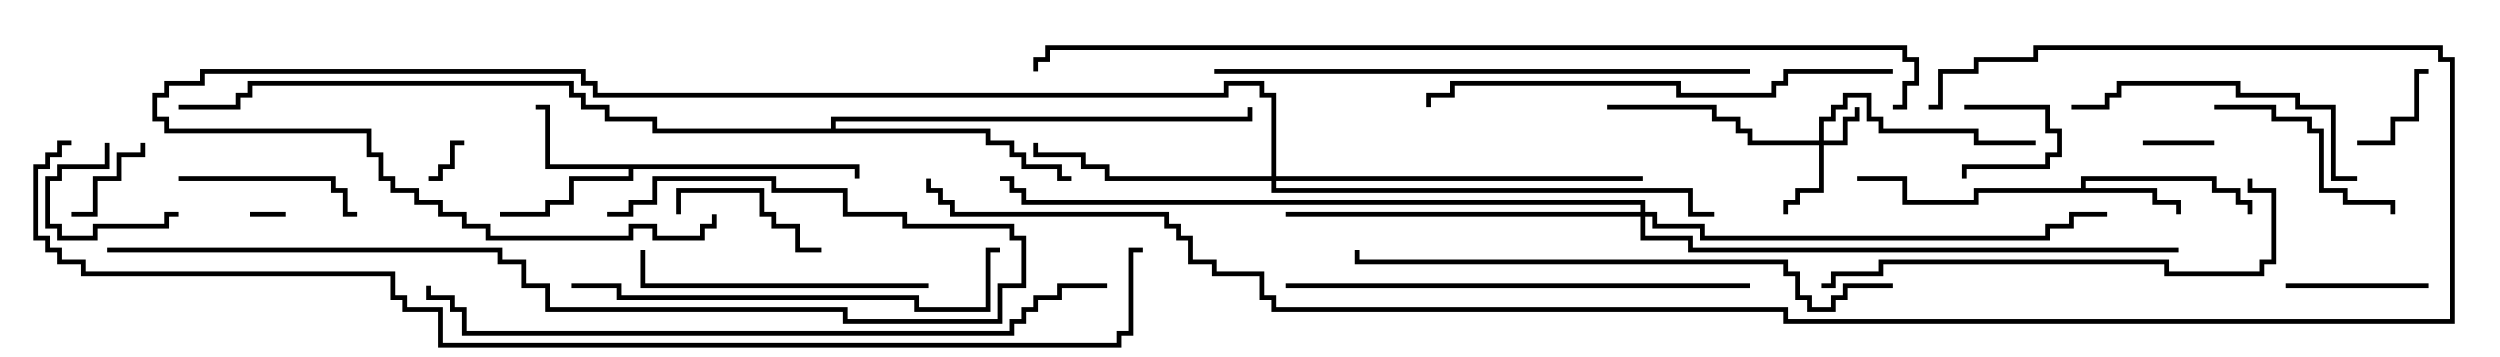 <svg version="1.1" width="105" height="15" xmlns="http://www.w3.org/2000/svg"><path d="M87.4,7.9L87.4,7.4L93.1,7.4L93.1,7.9L94.1,7.9L94.1,8.4L94.6,8.4L94.6,9L94.4,9L94.4,8.6L93.9,8.6L93.9,8.1L92.9,8.1L92.9,7.6L87.6,7.6L87.6,7.9L90.6,7.9L90.6,8.4L91.6,8.4L91.6,9L91.4,9L91.4,8.6L90.4,8.6L90.4,8.1L83.1,8.1L83.1,8.6L79.9,8.6L79.9,7.6L78,7.6L78,7.4L80.1,7.4L80.1,8.4L82.9,8.4L82.9,7.9z" stroke="none"/><path d="M36.1,6.9L36.1,7.5L35.9,7.5L35.9,7.1L26.6,7.1L26.6,7.6L24.1,7.6L24.1,8.6L23.1,8.6L23.1,9.1L21,9.1L21,8.9L22.9,8.9L22.9,8.4L23.9,8.4L23.9,7.4L26.4,7.4L26.4,7.1L22.9,7.1L22.9,4.6L22.5,4.6L22.5,4.4L23.1,4.4L23.1,6.9z" stroke="none"/><path d="M34.9,5.4L34.9,4.9L52.4,4.9L52.4,4.5L52.6,4.5L52.6,5.1L35.1,5.1L35.1,5.4L41.6,5.4L41.6,5.9L42.6,5.9L42.6,6.4L43.1,6.4L43.1,6.9L44.6,6.9L44.6,7.4L45,7.4L45,7.6L44.4,7.6L44.4,7.1L42.9,7.1L42.9,6.6L42.4,6.6L42.4,6.1L41.4,6.1L41.4,5.6L27.4,5.6L27.4,5.1L25.4,5.1L25.4,4.6L24.4,4.6L24.4,4.1L23.9,4.1L23.9,3.6L10.6,3.6L10.6,4.1L10.1,4.1L10.1,4.6L7.5,4.6L7.5,4.4L9.9,4.4L9.9,3.9L10.4,3.9L10.4,3.4L24.1,3.4L24.1,3.9L24.6,3.9L24.6,4.4L25.6,4.4L25.6,4.9L27.6,4.9L27.6,5.4z" stroke="none"/><path d="M76.4,5.9L76.4,4.9L76.9,4.9L76.9,4.4L77.4,4.4L77.4,3.9L78.6,3.9L78.6,4.9L79.1,4.9L79.1,5.4L83.1,5.4L83.1,5.9L85.5,5.9L85.5,6.1L82.9,6.1L82.9,5.6L78.9,5.6L78.9,5.1L78.4,5.1L78.4,4.1L77.6,4.1L77.6,4.6L77.1,4.6L77.1,5.1L76.6,5.1L76.6,5.9L77.4,5.9L77.4,4.9L77.9,4.9L77.9,4.5L78.1,4.5L78.1,5.1L77.6,5.1L77.6,6.1L76.6,6.1L76.6,8.1L75.6,8.1L75.6,8.6L75.1,8.6L75.1,9L74.9,9L74.9,8.4L75.4,8.4L75.4,7.9L76.4,7.9L76.4,6.1L73.4,6.1L73.4,5.6L72.9,5.6L72.9,5.1L71.9,5.1L71.9,4.6L67.5,4.6L67.5,4.4L72.1,4.4L72.1,4.9L73.1,4.9L73.1,5.4L73.6,5.4L73.6,5.9z" stroke="none"/><path d="M53.4,7.4L53.4,4.1L52.9,4.1L52.9,3.6L51.6,3.6L51.6,4.1L24.9,4.1L24.9,3.6L24.4,3.6L24.4,3.1L8.6,3.1L8.6,3.6L7.1,3.6L7.1,4.1L6.6,4.1L6.6,4.9L7.1,4.9L7.1,5.4L15.6,5.4L15.6,6.4L16.1,6.4L16.1,7.4L16.6,7.4L16.6,7.9L17.6,7.9L17.6,8.4L18.6,8.4L18.6,8.9L19.6,8.9L19.6,9.4L20.6,9.4L20.6,9.9L26.4,9.9L26.4,9.4L27.6,9.4L27.6,9.9L29.4,9.9L29.4,9.4L29.9,9.4L29.9,9L30.1,9L30.1,9.6L29.6,9.6L29.6,10.1L27.4,10.1L27.4,9.6L26.6,9.6L26.6,10.1L20.4,10.1L20.4,9.6L19.4,9.6L19.4,9.1L18.4,9.1L18.4,8.6L17.4,8.6L17.4,8.1L16.4,8.1L16.4,7.6L15.9,7.6L15.9,6.6L15.4,6.6L15.4,5.6L6.9,5.6L6.9,5.1L6.4,5.1L6.4,3.9L6.9,3.9L6.9,3.4L8.4,3.4L8.4,2.9L24.6,2.9L24.6,3.4L25.1,3.4L25.1,3.9L51.4,3.9L51.4,3.4L53.1,3.4L53.1,3.9L53.6,3.9L53.6,7.4L69,7.4L69,7.6L53.6,7.6L53.6,7.9L71.1,7.9L71.1,8.9L72,8.9L72,9.1L70.9,9.1L70.9,8.1L53.4,8.1L53.4,7.6L46.4,7.6L46.4,7.1L45.4,7.1L45.4,6.6L43.4,6.6L43.4,6L43.6,6L43.6,6.4L45.6,6.4L45.6,6.9L46.6,6.9L46.6,7.4z" stroke="none"/><path d="M68.9,8.9L68.9,8.6L42.9,8.6L42.9,8.1L42.4,8.1L42.4,7.6L42,7.6L42,7.4L42.6,7.4L42.6,7.9L43.1,7.9L43.1,8.4L69.1,8.4L69.1,8.9L69.6,8.9L69.6,9.4L71.6,9.4L71.6,9.9L85.9,9.9L85.9,9.4L86.9,9.4L86.9,8.9L88.5,8.9L88.5,9.1L87.1,9.1L87.1,9.6L86.1,9.6L86.1,10.1L71.4,10.1L71.4,9.6L69.4,9.6L69.4,9.1L69.1,9.1L69.1,9.9L71.1,9.9L71.1,10.4L91.5,10.4L91.5,10.6L70.9,10.6L70.9,10.1L68.9,10.1L68.9,9.1L54,9.1L54,8.9z" stroke="none"/><path d="M10.5,9.1L10.5,8.9L12,8.9L12,9.1z" stroke="none"/><path d="M19.5,5.9L19.5,6.1L19.1,6.1L19.1,7.1L18.6,7.1L18.6,7.6L18,7.6L18,7.4L18.4,7.4L18.4,6.9L18.9,6.9L18.9,5.9z" stroke="none"/><path d="M82.5,4.6L82.5,4.4L86.1,4.4L86.1,5.4L86.6,5.4L86.6,6.6L86.1,6.6L86.1,7.1L82.6,7.1L82.6,7.5L82.4,7.5L82.4,6.9L85.9,6.9L85.9,6.4L86.4,6.4L86.4,5.6L85.9,5.6L85.9,4.6z" stroke="none"/><path d="M93,5.9L93,6.1L90,6.1L90,5.9z" stroke="none"/><path d="M3,9.1L3,8.9L3.9,8.9L3.9,7.4L4.9,7.4L4.9,6.4L5.9,6.4L5.9,6L6.1,6L6.1,6.6L5.1,6.6L5.1,7.6L4.1,7.6L4.1,9.1z" stroke="none"/><path d="M102,2.9L102,3.1L101.6,3.1L101.6,5.1L100.6,5.1L100.6,6.1L99,6.1L99,5.9L100.4,5.9L100.4,4.9L101.4,4.9L101.4,2.9z" stroke="none"/><path d="M4.4,6L4.6,6L4.6,7.1L2.6,7.1L2.6,7.6L2.1,7.6L2.1,9.4L2.6,9.4L2.6,9.9L3.9,9.9L3.9,9.4L6.9,9.4L6.9,8.9L7.5,8.9L7.5,9.1L7.1,9.1L7.1,9.6L4.1,9.6L4.1,10.1L2.4,10.1L2.4,9.6L1.9,9.6L1.9,7.4L2.4,7.4L2.4,6.9L4.4,6.9z" stroke="none"/><path d="M96,12.1L96,11.9L102,11.9L102,12.1z" stroke="none"/><path d="M28.6,9L28.4,9L28.4,7.9L32.1,7.9L32.1,8.9L32.6,8.9L32.6,9.4L33.6,9.4L33.6,10.4L34.5,10.4L34.5,10.6L33.4,10.6L33.4,9.6L32.4,9.6L32.4,9.1L31.9,9.1L31.9,8.1L28.6,8.1z" stroke="none"/><path d="M7.5,7.6L7.5,7.4L14.1,7.4L14.1,7.9L14.6,7.9L14.6,8.9L15,8.9L15,9.1L14.4,9.1L14.4,8.1L13.9,8.1L13.9,7.6z" stroke="none"/><path d="M93,4.6L93,4.4L95.6,4.4L95.6,4.9L97.1,4.9L97.1,5.4L97.6,5.4L97.6,7.9L98.6,7.9L98.6,8.4L100.6,8.4L100.6,9L100.4,9L100.4,8.6L98.4,8.6L98.4,8.1L97.4,8.1L97.4,5.6L96.9,5.6L96.9,5.1L95.4,5.1L95.4,4.6z" stroke="none"/><path d="M39,11.9L39,12.1L26.9,12.1L26.9,10.5L27.1,10.5L27.1,11.9z" stroke="none"/><path d="M99,7.4L99,7.6L97.9,7.6L97.9,4.6L96.4,4.6L96.4,4.1L93.9,4.1L93.9,3.6L89.1,3.6L89.1,4.1L88.6,4.1L88.6,4.6L87,4.6L87,4.4L88.4,4.4L88.4,3.9L88.9,3.9L88.9,3.4L94.1,3.4L94.1,3.9L96.6,3.9L96.6,4.4L98.1,4.4L98.1,7.4z" stroke="none"/><path d="M24,12.1L24,11.9L26.1,11.9L26.1,12.4L38.6,12.4L38.6,12.9L41.4,12.9L41.4,10.4L42,10.4L42,10.6L41.6,10.6L41.6,13.1L38.4,13.1L38.4,12.6L25.9,12.6L25.9,12.1z" stroke="none"/><path d="M76.5,12.1L76.5,11.9L76.9,11.9L76.9,11.4L78.9,11.4L78.9,10.9L91.1,10.9L91.1,11.4L94.9,11.4L94.9,10.9L95.4,10.9L95.4,8.1L94.4,8.1L94.4,7.5L94.6,7.5L94.6,7.9L95.6,7.9L95.6,11.1L95.1,11.1L95.1,11.6L90.9,11.6L90.9,11.1L79.1,11.1L79.1,11.6L77.1,11.6L77.1,12.1z" stroke="none"/><path d="M54,12.1L54,11.9L73.5,11.9L73.5,12.1z" stroke="none"/><path d="M79.5,2.9L79.5,3.1L75.1,3.1L75.1,3.6L74.6,3.6L74.6,4.1L70.4,4.1L70.4,3.6L61.1,3.6L61.1,4.1L60.1,4.1L60.1,4.5L59.9,4.5L59.9,3.9L60.9,3.9L60.9,3.4L70.6,3.4L70.6,3.9L74.4,3.9L74.4,3.4L74.9,3.4L74.9,2.9z" stroke="none"/><path d="M4.5,10.6L4.5,10.4L21.1,10.4L21.1,10.9L22.1,10.9L22.1,11.9L23.1,11.9L23.1,12.9L35.6,12.9L35.6,13.4L41.9,13.4L41.9,11.9L42.9,11.9L42.9,10.1L42.4,10.1L42.4,9.6L37.9,9.6L37.9,9.1L35.4,9.1L35.4,8.1L32.4,8.1L32.4,7.6L27.6,7.6L27.6,8.6L26.6,8.6L26.6,9.1L25.5,9.1L25.5,8.9L26.4,8.9L26.4,8.4L27.4,8.4L27.4,7.4L32.6,7.4L32.6,7.9L35.6,7.9L35.6,8.9L38.1,8.9L38.1,9.4L42.6,9.4L42.6,9.9L43.1,9.9L43.1,12.1L42.1,12.1L42.1,13.6L35.4,13.6L35.4,13.1L22.9,13.1L22.9,12.1L21.9,12.1L21.9,11.1L20.9,11.1L20.9,10.6z" stroke="none"/><path d="M51,3.1L51,2.9L73.5,2.9L73.5,3.1z" stroke="none"/><path d="M79.5,11.9L79.5,12.1L77.6,12.1L77.6,12.6L77.1,12.6L77.1,13.1L75.9,13.1L75.9,12.6L75.4,12.6L75.4,11.6L74.9,11.6L74.9,11.1L56.9,11.1L56.9,10.5L57.1,10.5L57.1,10.9L75.1,10.9L75.1,11.4L75.6,11.4L75.6,12.4L76.1,12.4L76.1,12.9L76.9,12.9L76.9,12.4L77.4,12.4L77.4,11.9z" stroke="none"/><path d="M46.5,11.9L46.5,12.1L44.6,12.1L44.6,12.6L43.6,12.6L43.6,13.1L43.1,13.1L43.1,13.6L42.6,13.6L42.6,14.1L19.4,14.1L19.4,13.1L18.9,13.1L18.9,12.6L17.9,12.6L17.9,12L18.1,12L18.1,12.4L19.1,12.4L19.1,12.9L19.6,12.9L19.6,13.9L42.4,13.9L42.4,13.4L42.9,13.4L42.9,12.9L43.4,12.9L43.4,12.4L44.4,12.4L44.4,11.9z" stroke="none"/><path d="M79.5,4.6L79.5,4.4L79.9,4.4L79.9,3.4L80.4,3.4L80.4,2.6L79.9,2.6L79.9,2.1L44.1,2.1L44.1,2.6L43.6,2.6L43.6,3L43.4,3L43.4,2.4L43.9,2.4L43.9,1.9L80.1,1.9L80.1,2.4L80.6,2.4L80.6,3.6L80.1,3.6L80.1,4.6z" stroke="none"/><path d="M38.9,7.5L39.1,7.5L39.1,7.9L39.6,7.9L39.6,8.4L40.1,8.4L40.1,8.9L49.1,8.9L49.1,9.4L49.6,9.4L49.6,9.9L50.1,9.9L50.1,10.9L51.1,10.9L51.1,11.4L53.1,11.4L53.1,12.4L53.6,12.4L53.6,12.9L75.1,12.9L75.1,13.4L102.9,13.4L102.9,2.6L102.4,2.6L102.4,2.1L85.6,2.1L85.6,2.6L83.1,2.6L83.1,3.1L81.6,3.1L81.6,4.6L81,4.6L81,4.4L81.4,4.4L81.4,2.9L82.9,2.9L82.9,2.4L85.4,2.4L85.4,1.9L102.6,1.9L102.6,2.4L103.1,2.4L103.1,13.6L74.9,13.6L74.9,13.1L53.4,13.1L53.4,12.6L52.9,12.6L52.9,11.6L50.9,11.6L50.9,11.1L49.9,11.1L49.9,10.1L49.4,10.1L49.4,9.6L48.9,9.6L48.9,9.1L39.9,9.1L39.9,8.6L39.4,8.6L39.4,8.1L38.9,8.1z" stroke="none"/><path d="M3,5.9L3,6.1L2.6,6.1L2.6,6.6L2.1,6.6L2.1,7.1L1.6,7.1L1.6,9.9L2.1,9.9L2.1,10.4L2.6,10.4L2.6,10.9L3.6,10.9L3.6,11.4L16.6,11.4L16.6,12.4L17.1,12.4L17.1,12.9L18.6,12.9L18.6,14.4L46.9,14.4L46.9,13.9L47.4,13.9L47.4,10.4L48,10.4L48,10.6L47.6,10.6L47.6,14.1L47.1,14.1L47.1,14.6L18.4,14.6L18.4,13.1L16.9,13.1L16.9,12.6L16.4,12.6L16.4,11.6L3.4,11.6L3.4,11.1L2.4,11.1L2.4,10.6L1.9,10.6L1.9,10.1L1.4,10.1L1.4,6.9L1.9,6.9L1.9,6.4L2.4,6.4L2.4,5.9z" stroke="none"/></svg>